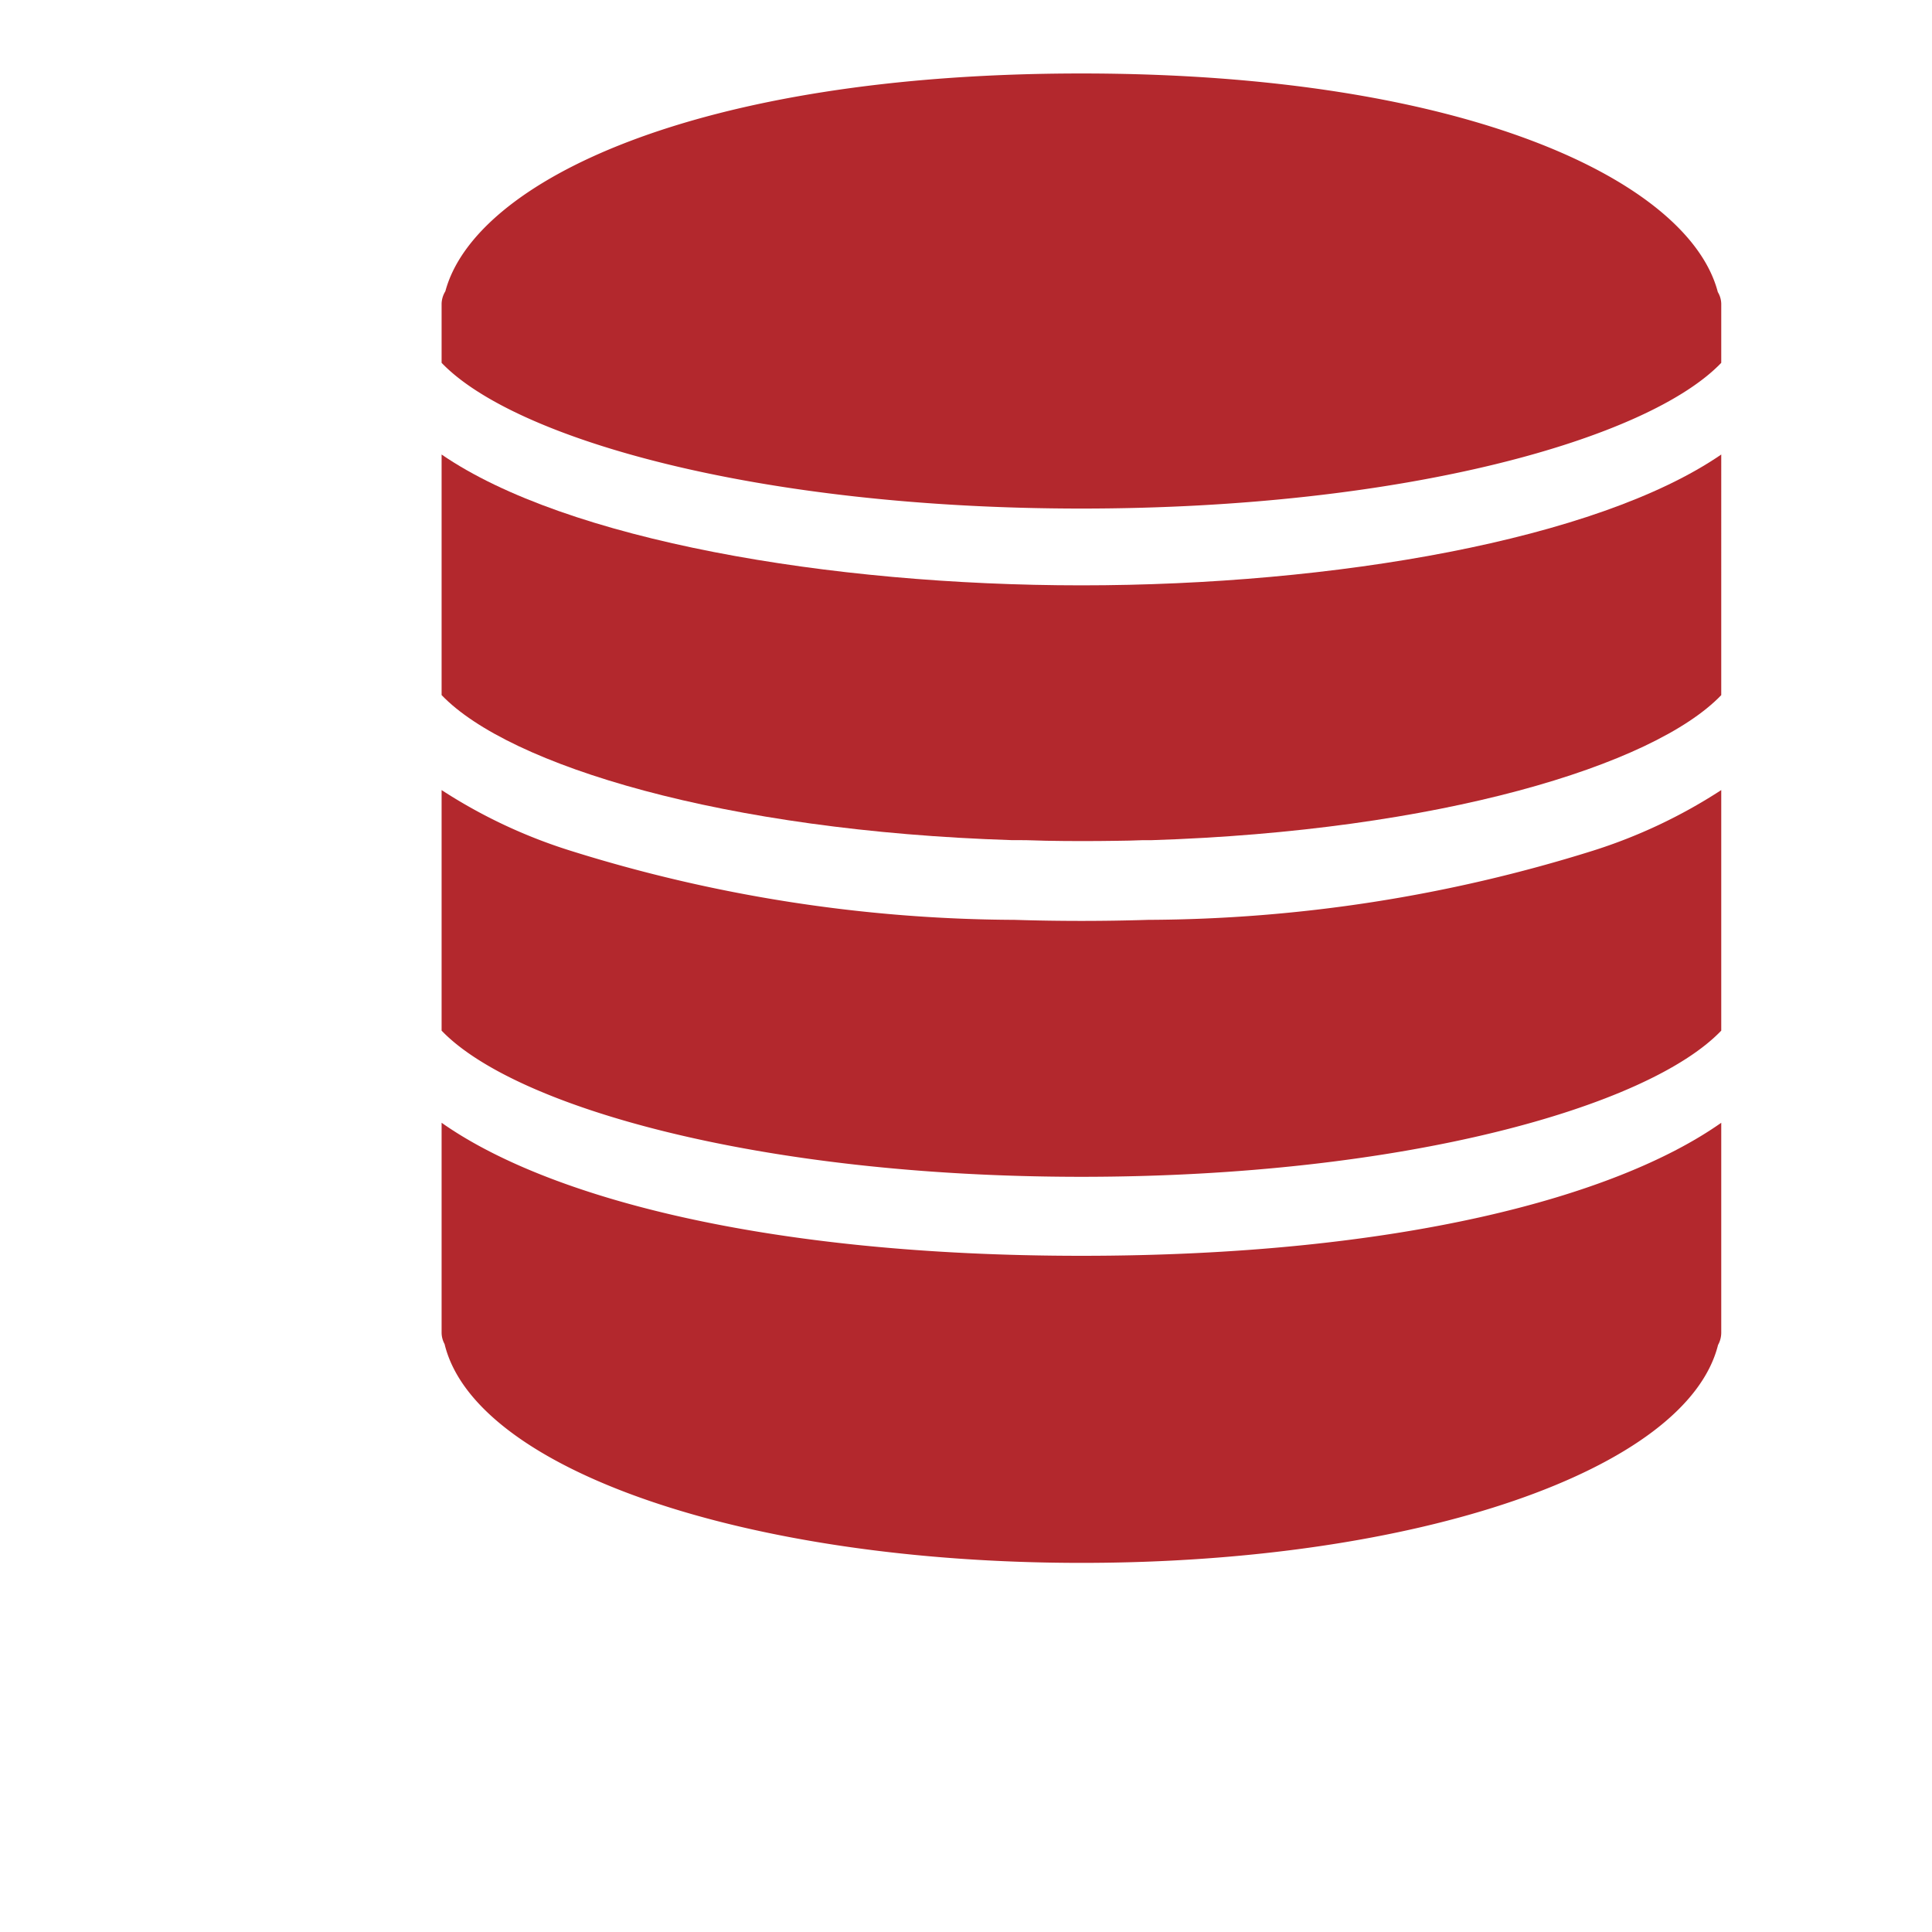 <svg xmlns="http://www.w3.org/2000/svg" width="35" height="35" viewBox="0 0 35 35">
  <g id="Database_" data-name="Database " transform="translate(3.9 1.331)">
    <g id="Rectangle_3" data-name="Rectangle 3" transform="translate(-3.9 -1.331)" fill="#fff" stroke="#707070" stroke-width="1" opacity="0">
      <rect width="35" height="35" stroke="none"/>
      <rect x="0.5" y="0.5" width="34" height="34" fill="none"/>
    </g>
    <path id="Path_28" data-name="Path 28" d="M16.9,30.351q-.605.019-1.208.019c-.4,0-.808-.006-1.212-.019a27.211,27.211,0,0,1-8.069-1.26A9.476,9.476,0,0,1,4.1,28v4.358c1.32,1.377,5.746,2.648,11.591,2.648s10.272-1.27,11.591-2.648V28a9.5,9.5,0,0,1-2.33,1.1A27.259,27.259,0,0,1,16.9,30.351Z" transform="translate(0 -15.018)" fill="#b3282d"/>
    <path id="Path_29" data-name="Path 29" d="M4.1,14.889v4.358c1.223,1.277,5.115,2.462,10.333,2.628l.162,0c.151,0,.3.008.455.011q.318.006.641.006t.641-.005c.153,0,.3-.006.455-.011l.162,0c5.217-.166,9.11-1.352,10.333-2.628V14.889c-2.257,1.55-7.027,2.37-11.591,2.37S6.357,16.439,4.1,14.889Z" transform="translate(0 -7.986)" fill="#b3282d"/>
    <path id="Path_30" data-name="Path 30" d="M27.22,3.96C26.7,1.966,22.7,0,15.691,0,8.7,0,4.7,1.957,4.168,3.946a.45.45,0,0,0-.068.227V5.242c1.315,1.373,5.711,2.64,11.591,2.64s10.276-1.267,11.591-2.64V4.173A.427.427,0,0,0,27.22,3.96Z" fill="#b3282d"/>
    <path id="Path_31" data-name="Path 31" d="M4.1,41v3.8a.436.436,0,0,0,.054.209c.548,2.27,5.446,3.964,11.537,3.964s10.967-1.687,11.533-3.948a.46.46,0,0,0,.058-.224V41c-1.917,1.35-5.867,2.41-11.591,2.41S6.017,42.35,4.1,41Z" transform="translate(0 -21.991)" fill="#b3282d"/>
  </g>
</svg>
